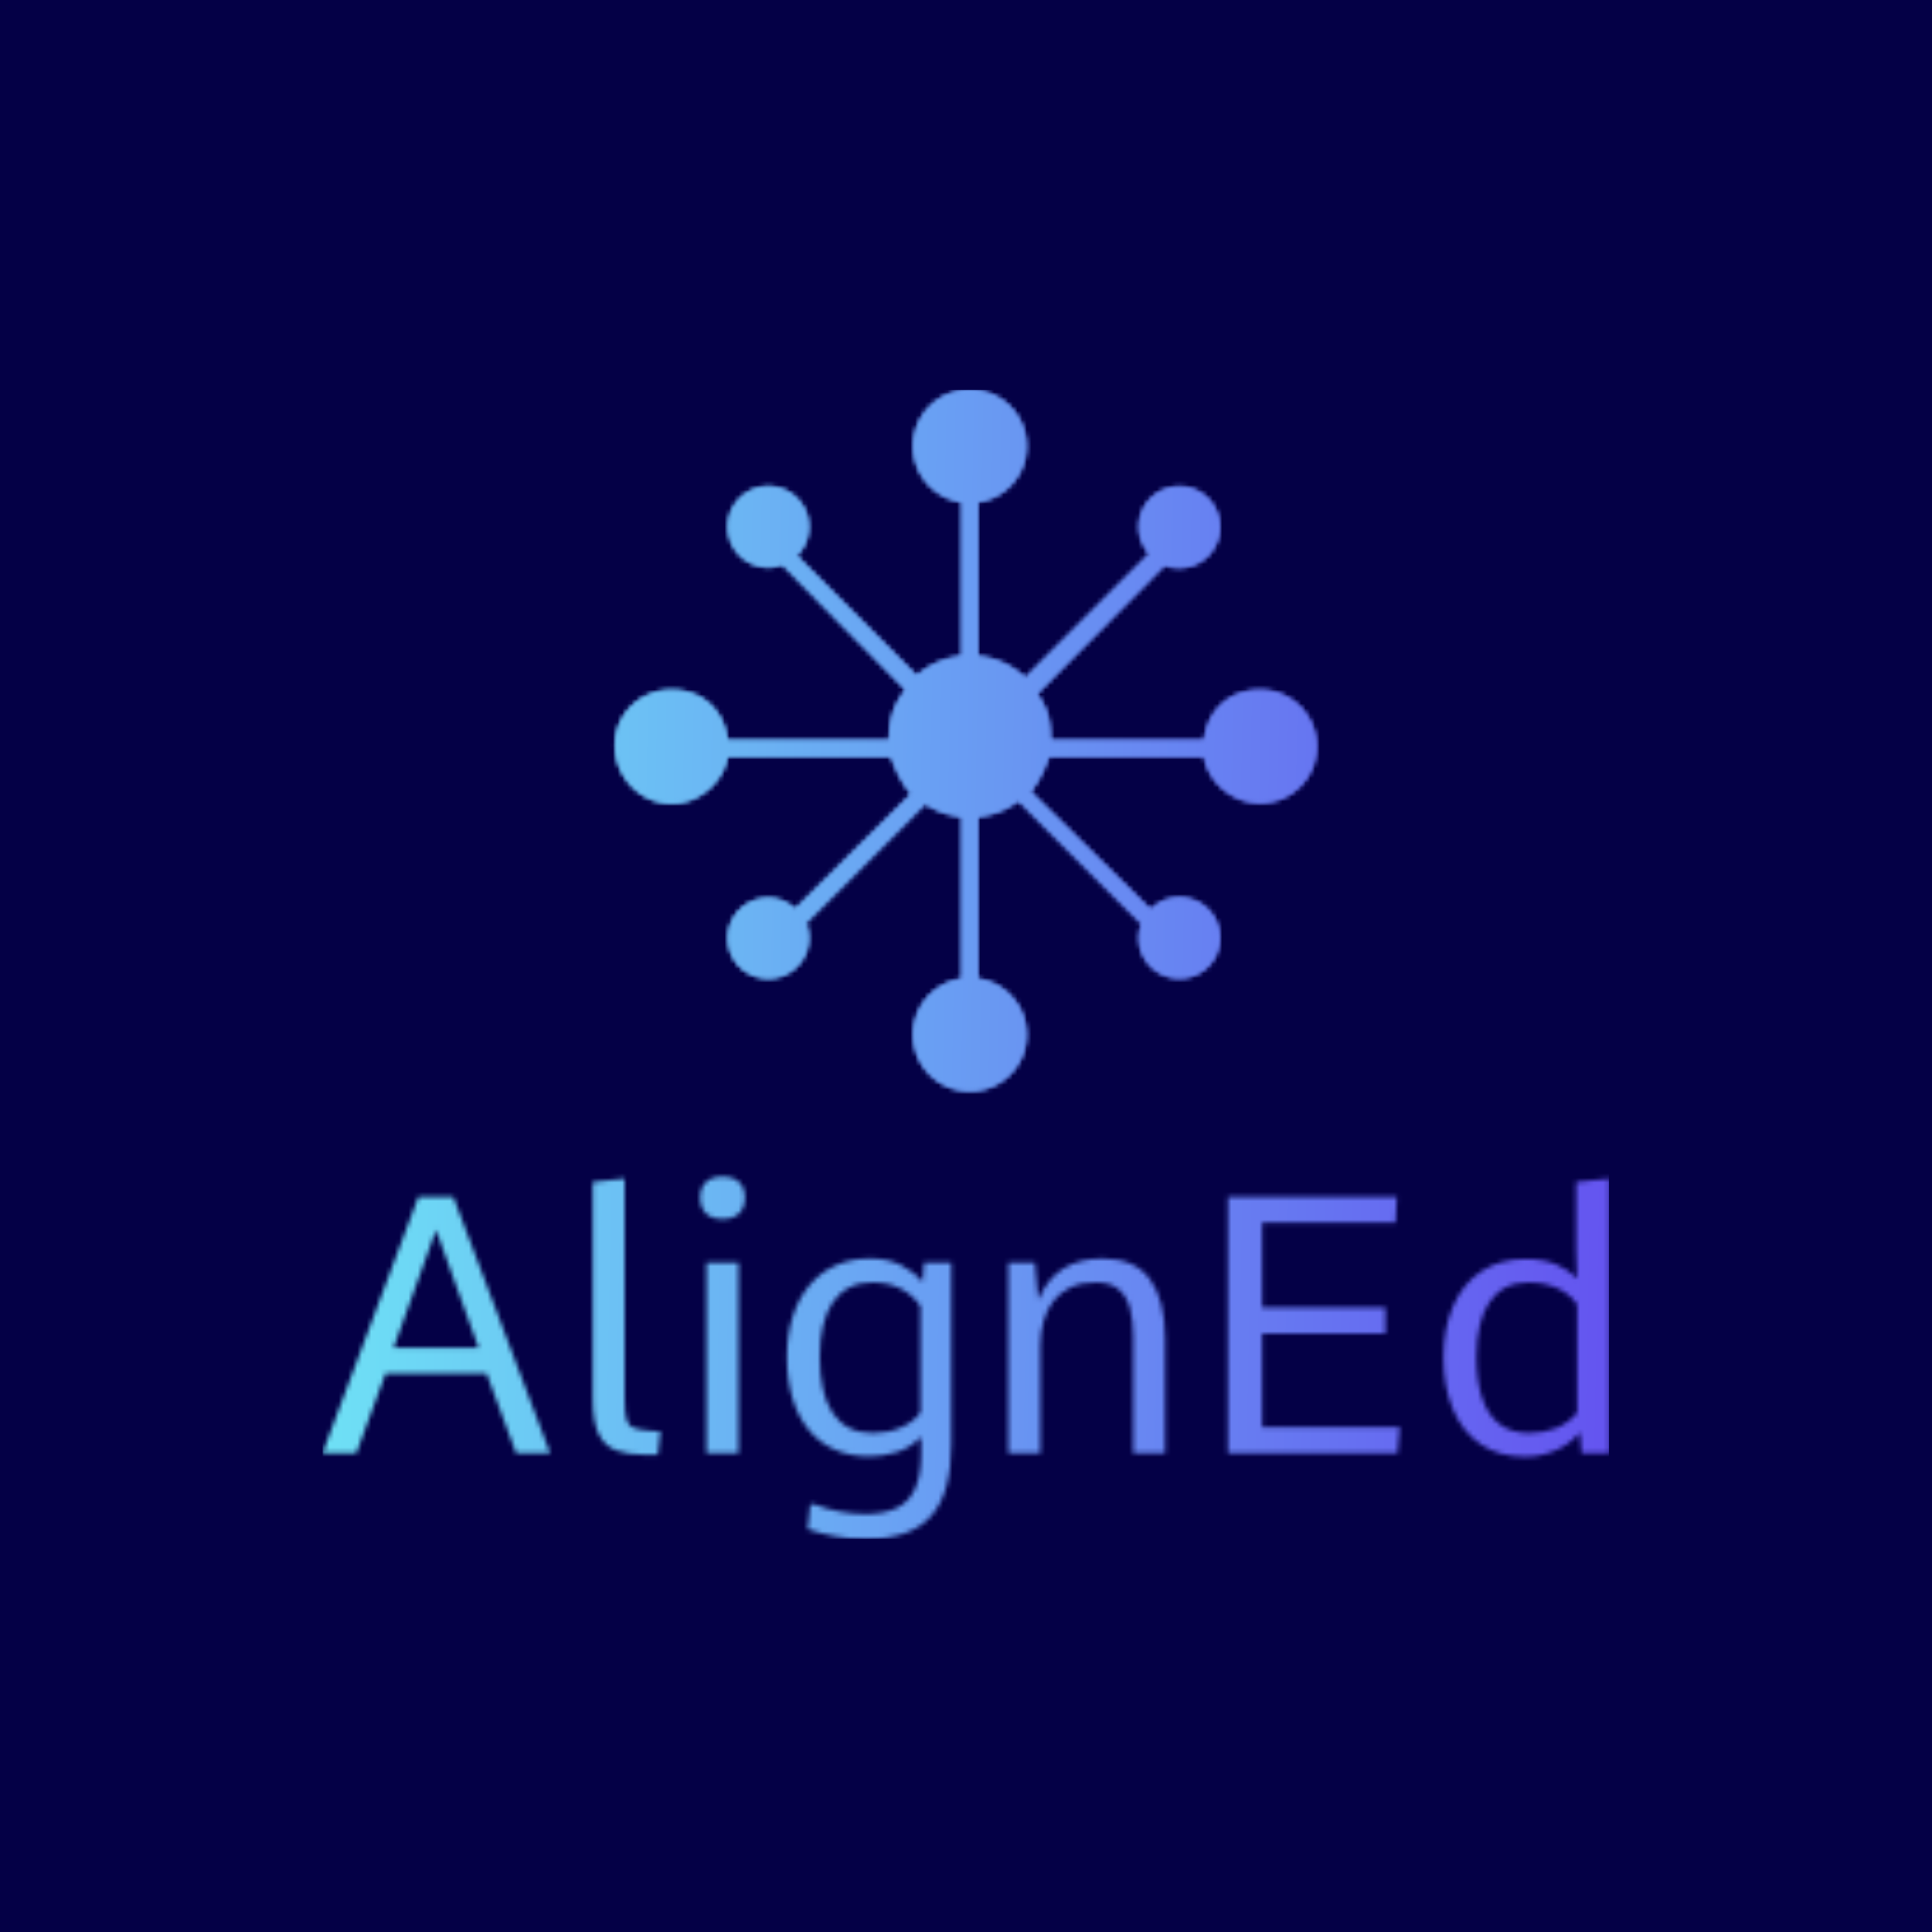 <svg xmlns="http://www.w3.org/2000/svg" version="1.1" xmlns:xlink="http://www.w3.org/1999/xlink" xmlns:svgjs="http://svgjs.dev/svgjs" width="1500" height="1500" viewBox="0 0 1500 1500"><rect width="1500" height="1500" fill="#040046"></rect><g transform="matrix(0.667,0,0,0.667,249.635,301.224)"><svg viewBox="0 0 277 248" data-background-color="#040046" preserveAspectRatio="xMidYMid meet" height="1342" width="1500" xmlns="http://www.w3.org/2000/svg" xmlns:xlink="http://www.w3.org/1999/xlink"><g id="tight-bounds" transform="matrix(1,0,0,1,0.101,0.4)"><svg viewBox="0 0 276.798 247.2" height="247.2" width="276.798"><g><svg viewBox="0 0 395.52 353.227" height="247.2" width="276.798"><g transform="matrix(1,0,0,1,0,241.83)"><svg viewBox="0 0 395.52 111.397" height="111.397" width="395.52"><g id="textblocktransform"><svg viewBox="0 0 395.52 111.397" height="111.397" width="395.52" id="textblock"><g><svg viewBox="0 0 395.52 111.397" height="111.397" width="395.52"><g transform="matrix(1,0,0,1,0,0)"><svg width="395.52" viewBox="1.54 -38.35 178.38 50.24" height="111.397" data-palette-color="url(#6b7fc5da-a5fd-481a-a421-0dacb1a673e2)"></svg></g></svg></g></svg></g></svg></g><g transform="matrix(1,0,0,1,89.995,0)"><svg viewBox="0 0 215.529 215.532" height="215.532" width="215.529"><g><svg xmlns="http://www.w3.org/2000/svg" xmlns:xlink="http://www.w3.org/1999/xlink" version="1.1" x="0" y="0" viewBox="6 6.5 87 87.001" enable-background="new 0 0 100 100" xml:space="preserve" height="215.532" width="215.529" class="icon-icon-0" data-fill-palette-color="accent" id="icon-0"></svg></g></svg></g><g></g></svg></g><defs></defs><mask id="8f91937f-050f-484c-a817-1d3d2315a68f"><g id="SvgjsG2352"><svg viewBox="0 0 276.798 247.2" height="247.2" width="276.798"><g><svg viewBox="0 0 395.52 353.227" height="247.2" width="276.798"><g transform="matrix(1,0,0,1,0,241.83)"><svg viewBox="0 0 395.52 111.397" height="111.397" width="395.52"><g id="SvgjsG2351"><svg viewBox="0 0 395.52 111.397" height="111.397" width="395.52" id="SvgjsSvg2350"><g><svg viewBox="0 0 395.52 111.397" height="111.397" width="395.52"><g transform="matrix(1,0,0,1,0,0)"><svg width="395.52" viewBox="1.54 -38.35 178.38 50.24" height="111.397" data-palette-color="url(#6b7fc5da-a5fd-481a-a421-0dacb1a673e2)"><path d="M6.23 0L1.54 0 14.84-35.55 19.68-35.55 33.11 0 28.39 0 24.29-11.06 10.3-11.06 6.23 0ZM17.29-30.96L11.4-14.6 23.19-14.6 17.29-30.96ZM46.19 0.2L46.19 0.2Q43.85 0.2 42.25-0.4 40.65-1 39.83-2.67 39.01-4.35 39.01-7.57L39.01-7.57 39.01-37.6 43.43-38.09 43.43-7.62Q43.43-5.64 43.67-4.74 43.92-3.83 44.66-3.54 45.41-3.25 46.87-3.13L46.87-3.13Q47.26-3.1 47.63-3.08 48-3.05 48.39-3.03L48.39-3.03 48.04 0.2Q47.58 0.2 47.12 0.2 46.65 0.2 46.19 0.2ZM59.22 0L54.78 0 54.78-26.42 59.22-26.42 59.22 0ZM57-32.47L57-32.47Q55.51-32.47 54.71-33.25 53.9-34.03 53.9-35.45L53.9-35.45Q53.9-36.82 54.71-37.59 55.51-38.35 57-38.35L57-38.35Q58.49-38.35 59.3-37.59 60.1-36.82 60.1-35.45L60.1-35.45Q60.1-34.03 59.3-33.25 58.49-32.47 57-32.47ZM76.82 11.89L76.82 11.89Q74.58 11.89 72.47 11.49 70.35 11.08 68.79 10.52L68.79 10.52 69.16 7.06 69.72 7.06Q71.23 7.69 73.15 8.06 75.07 8.42 76.77 8.42L76.77 8.42Q79.26 8.42 81 7.65 82.73 6.88 83.64 5.02 84.54 3.15 84.54-0.1L84.54-0.1Q84.54-0.66 84.53-1.2 84.51-1.73 84.51-2.27L84.51-2.27Q83.02-0.71 81.08-0.13 79.14 0.44 77.36 0.44L77.36 0.44Q74.65 0.44 72.53-0.51 70.4-1.46 68.94-3.26 67.47-5.05 66.7-7.6 65.93-10.16 65.93-13.33L65.93-13.33Q65.93-16.48 66.74-18.99 67.55-21.51 69.06-23.3 70.57-25.1 72.7-26.05 74.82-27 77.46-27L77.46-27Q79.97-27 81.79-26.06 83.61-25.12 84.73-23.73L84.73-23.73 84.93-26.42 88.71-26.42 88.71-1.27Q88.71 2.05 88.05 4.52 87.39 6.98 85.99 8.62 84.59 10.25 82.32 11.07 80.05 11.89 76.82 11.89ZM77.78-2.81L77.78-2.81Q78.83-2.81 79.8-2.99 80.78-3.17 81.63-3.53 82.49-3.88 83.21-4.42 83.93-4.96 84.44-5.66L84.44-5.66 84.44-20.41Q83.83-21.26 83.11-21.88 82.39-22.49 81.55-22.89 80.71-23.29 79.75-23.49 78.8-23.68 77.73-23.68L77.73-23.68Q75.92-23.68 74.57-22.97 73.21-22.27 72.29-20.94 71.38-19.6 70.93-17.69 70.48-15.77 70.48-13.35L70.48-13.35Q70.48-10.86 70.92-8.91 71.35-6.96 72.26-5.6 73.16-4.25 74.54-3.53 75.92-2.81 77.78-2.81ZM101.06 0L96.62 0 96.62-26.42 100.31-26.42 100.77-21.26Q101.99-24.19 104.23-25.6 106.46-27 109.68-27L109.68-27Q114.15-27 116.25-24.13 118.35-21.26 118.35-15.92L118.35-15.92 118.35 0 113.93 0 113.93-16.24Q113.93-18.48 113.47-20.15 113-21.83 111.88-22.75 110.76-23.68 108.75-23.68L108.75-23.68Q106.7-23.68 105.25-23 103.8-22.31 102.87-21.11 101.94-19.9 101.5-18.31 101.06-16.72 101.06-14.94L101.06-14.94 101.06 0ZM150.57 0L127.06 0 127.06-35.55 150.48-35.55 150.3-31.98 131.8-31.98 131.8-20.19 148.89-20.19 148.89-16.6 131.8-16.6 131.8-3.61 150.87-3.61 150.57 0ZM168.32 0.49L168.32 0.49Q164.61 0.49 162.07-1.26 159.53-3 158.24-6.1 156.94-9.2 156.94-13.28L156.94-13.28Q156.94-17.41 158.3-20.47 159.65-23.54 162.2-25.23 164.76-26.93 168.3-26.93L168.3-26.93Q170.83-26.93 172.58-26.17 174.33-25.42 175.45-24.22L175.45-24.22 175.33-28.15 175.33-37.6 179.92-38.09 179.92 0 176.08 0 175.84-2.88Q174.4-1.17 172.36-0.34 170.32 0.49 168.32 0.49ZM168.78-2.81L168.78-2.81Q170.86-2.81 172.58-3.5 174.3-4.2 175.47-5.62L175.47-5.62 175.47-20.63Q174.45-22.12 172.68-22.9 170.91-23.68 168.76-23.68L168.76-23.68Q166.93-23.68 165.57-22.99 164.22-22.29 163.32-20.96 162.41-19.63 161.96-17.71 161.51-15.8 161.51-13.35L161.51-13.35Q161.51-10.03 162.29-7.68 163.07-5.32 164.69-4.06 166.32-2.81 168.78-2.81Z" opacity="1" transform="matrix(1,0,0,1,0,0)" fill="white" class="wordmark-text-0" id="SvgjsPath2349"></path></svg></g></svg></g></svg></g></svg></g><g transform="matrix(1,0,0,1,89.995,0)"><svg viewBox="0 0 215.529 215.532" height="215.532" width="215.529"><g><svg xmlns="http://www.w3.org/2000/svg" xmlns:xlink="http://www.w3.org/1999/xlink" version="1.1" x="0" y="0" viewBox="6 6.5 87 87.001" enable-background="new 0 0 100 100" xml:space="preserve" height="215.532" width="215.529" class="icon-icon-0" data-fill-palette-color="accent" id="SvgjsSvg2348"><g fill="black"><path d="M86 43.75C82.475 43.75 79.565 46 79.079 50H60C60 47 59.38 45.791 58.319 44.204L74.139 28.259C74.715 28.49 75.34 28.563 75.999 28.563 78.761 28.563 80.999 26.293 80.999 23.532S78.761 18.516 75.999 18.516 70.999 20.746 70.999 23.508C70.999 24.797 71.5 25.956 72.301 26.843L56.883 42.26A9.96 9.96 0 0 0 51 39.551V20.42C54.391 19.934 57 17.026 57 13.5A7 7 0 1 0 43 13.5C43 17.026 45.609 19.934 49 20.42V39.55A9.95 9.95 0 0 0 43.408 41.993L28.489 27.075A4.98 4.98 0 0 0 30 23.5C30 20.738 27.762 18.5 25 18.5S20 20.738 20 23.5A5 5 0 0 0 25 28.5C25.619 28.5 26.206 28.373 26.753 28.167L42.045 43.709C40.767 45.388 40 47 40 50H19.92C19.434 46 16.525 43.75 13 43.75 9.134 43.75 6 46.759 6 50.625S9.134 57.813 13 57.813C16.526 57.813 19.434 55 19.92 52H40.2C40.58 53 41.49 55.3 42.757 56.633L28.338 70.927C27.452 70.126 26.289 69.563 25 69.563 22.238 69.563 20 71.77 20 74.532S22.238 79.516 25 79.516 30 77.27 30 74.508C30 73.849 29.865 73.219 29.634 72.644L44.454 57.822A9.9 9.9 0 0 0 49 59.45V79.58C45.609 80.066 43 82.976 43 86.501 43 90.368 46.134 93.501 50 93.501S57 90.368 57 86.501C57 82.976 54.391 80.066 51 79.58V59.45A9.94 9.94 0 0 0 56.042 57.456L71.333 72.747A5 5 0 0 0 71 74.5C71 77.262 73.238 79.5 76 79.5S81 77.262 81 74.5 78.762 69.5 76 69.5A4.98 4.98 0 0 0 72.426 71.011L57.507 56.342C58.635 55.059 59.446 53 59.799 52H79.079C79.565 55 82.475 57.75 86 57.75A7 7 0 1 0 86 43.75" fill="black"></path></g></svg></g></svg></g><g></g></svg></g><defs><mask></mask></defs></svg><rect width="276.798" height="247.2" fill="black" stroke="none" visibility="hidden"></rect></g></mask><linearGradient x1="0" x2="1" y1="0.578" y2="0.595" id="6b7fc5da-a5fd-481a-a421-0dacb1a673e2"><stop stop-color="#6ee2f5" offset="0"></stop><stop stop-color="#6454f0" offset="1"></stop></linearGradient><rect width="276.798" height="247.2" fill="url(#6b7fc5da-a5fd-481a-a421-0dacb1a673e2)" mask="url(#8f91937f-050f-484c-a817-1d3d2315a68f)" data-fill-palette-color="primary"></rect><mask id="3c14c0a4-bcd9-4942-a7ba-4bd77821a129"><g id="SvgjsG2371"><svg viewBox="0 0 276.798 247.2" height="247.2" width="276.798"><g><svg viewBox="0 0 395.52 353.227" height="247.2" width="276.798"><g transform="matrix(1,0,0,1,0,241.83)"><svg viewBox="0 0 395.52 111.397" height="111.397" width="395.52"><g id="SvgjsG2370"><svg viewBox="0 0 395.52 111.397" height="111.397" width="395.52" id="SvgjsSvg2369"><g><svg viewBox="0 0 395.52 111.397" height="111.397" width="395.52"><g transform="matrix(1,0,0,1,0,0)"><svg width="395.52" viewBox="1.54 -38.35 178.38 50.24" height="111.397" data-palette-color="url(#6b7fc5da-a5fd-481a-a421-0dacb1a673e2)"></svg></g></svg></g></svg></g></svg></g><g transform="matrix(1,0,0,1,89.995,0)"><svg viewBox="0 0 215.529 215.532" height="215.532" width="215.529"><g><svg xmlns="http://www.w3.org/2000/svg" xmlns:xlink="http://www.w3.org/1999/xlink" version="1.1" x="0" y="0" viewBox="6 6.5 87 87.001" enable-background="new 0 0 100 100" xml:space="preserve" height="215.532" width="215.529" class="icon-icon-0" data-fill-palette-color="accent" id="SvgjsSvg2368"><g fill="white"><path d="M86 43.75C82.475 43.75 79.565 46 79.079 50H60C60 47 59.38 45.791 58.319 44.204L74.139 28.259C74.715 28.49 75.34 28.563 75.999 28.563 78.761 28.563 80.999 26.293 80.999 23.532S78.761 18.516 75.999 18.516 70.999 20.746 70.999 23.508C70.999 24.797 71.5 25.956 72.301 26.843L56.883 42.26A9.96 9.96 0 0 0 51 39.551V20.42C54.391 19.934 57 17.026 57 13.5A7 7 0 1 0 43 13.5C43 17.026 45.609 19.934 49 20.42V39.55A9.95 9.95 0 0 0 43.408 41.993L28.489 27.075A4.98 4.98 0 0 0 30 23.5C30 20.738 27.762 18.5 25 18.5S20 20.738 20 23.5A5 5 0 0 0 25 28.5C25.619 28.5 26.206 28.373 26.753 28.167L42.045 43.709C40.767 45.388 40 47 40 50H19.92C19.434 46 16.525 43.75 13 43.75 9.134 43.75 6 46.759 6 50.625S9.134 57.813 13 57.813C16.526 57.813 19.434 55 19.92 52H40.2C40.58 53 41.49 55.3 42.757 56.633L28.338 70.927C27.452 70.126 26.289 69.563 25 69.563 22.238 69.563 20 71.77 20 74.532S22.238 79.516 25 79.516 30 77.27 30 74.508C30 73.849 29.865 73.219 29.634 72.644L44.454 57.822A9.9 9.9 0 0 0 49 59.45V79.58C45.609 80.066 43 82.976 43 86.501 43 90.368 46.134 93.501 50 93.501S57 90.368 57 86.501C57 82.976 54.391 80.066 51 79.58V59.45A9.94 9.94 0 0 0 56.042 57.456L71.333 72.747A5 5 0 0 0 71 74.5C71 77.262 73.238 79.5 76 79.5S81 77.262 81 74.5 78.762 69.5 76 69.5A4.98 4.98 0 0 0 72.426 71.011L57.507 56.342C58.635 55.059 59.446 53 59.799 52H79.079C79.565 55 82.475 57.75 86 57.75A7 7 0 1 0 86 43.75" fill="white"></path></g></svg></g></svg></g><g></g></svg></g><defs><mask></mask></defs><mask><g id="SvgjsG2367"><svg viewBox="0 0 276.798 247.2" height="247.2" width="276.798"><g><svg viewBox="0 0 395.52 353.227" height="247.2" width="276.798"><g transform="matrix(1,0,0,1,0,241.83)"><svg viewBox="0 0 395.52 111.397" height="111.397" width="395.52"><g id="SvgjsG2366"><svg viewBox="0 0 395.52 111.397" height="111.397" width="395.52" id="SvgjsSvg2365"><g><svg viewBox="0 0 395.52 111.397" height="111.397" width="395.52"><g transform="matrix(1,0,0,1,0,0)"><svg width="395.52" viewBox="1.54 -38.35 178.38 50.24" height="111.397" data-palette-color="url(#6b7fc5da-a5fd-481a-a421-0dacb1a673e2)"><path d="M6.23 0L1.54 0 14.84-35.55 19.68-35.55 33.11 0 28.39 0 24.29-11.06 10.3-11.06 6.23 0ZM17.29-30.96L11.4-14.6 23.19-14.6 17.29-30.96ZM46.19 0.2L46.19 0.2Q43.85 0.2 42.25-0.4 40.65-1 39.83-2.67 39.01-4.35 39.01-7.57L39.01-7.57 39.01-37.6 43.43-38.09 43.43-7.62Q43.43-5.64 43.67-4.74 43.92-3.83 44.66-3.54 45.41-3.25 46.87-3.13L46.87-3.13Q47.26-3.1 47.63-3.08 48-3.05 48.39-3.03L48.39-3.03 48.04 0.2Q47.58 0.2 47.12 0.2 46.65 0.2 46.19 0.2ZM59.22 0L54.78 0 54.78-26.42 59.22-26.42 59.22 0ZM57-32.47L57-32.47Q55.51-32.47 54.71-33.25 53.9-34.03 53.9-35.45L53.9-35.45Q53.9-36.82 54.71-37.59 55.51-38.35 57-38.35L57-38.35Q58.49-38.35 59.3-37.59 60.1-36.82 60.1-35.45L60.1-35.45Q60.1-34.03 59.3-33.25 58.49-32.47 57-32.47ZM76.82 11.89L76.82 11.89Q74.58 11.89 72.47 11.49 70.35 11.08 68.79 10.52L68.79 10.52 69.16 7.06 69.72 7.06Q71.23 7.69 73.15 8.06 75.07 8.42 76.77 8.42L76.77 8.42Q79.26 8.42 81 7.65 82.73 6.88 83.64 5.02 84.54 3.15 84.54-0.1L84.54-0.1Q84.54-0.66 84.53-1.2 84.51-1.73 84.51-2.27L84.51-2.27Q83.02-0.71 81.08-0.13 79.14 0.44 77.36 0.44L77.36 0.44Q74.65 0.44 72.53-0.51 70.4-1.46 68.94-3.26 67.47-5.05 66.7-7.6 65.93-10.16 65.93-13.33L65.93-13.33Q65.93-16.48 66.74-18.99 67.55-21.51 69.06-23.3 70.57-25.1 72.7-26.05 74.82-27 77.46-27L77.46-27Q79.97-27 81.79-26.06 83.61-25.12 84.73-23.73L84.73-23.73 84.93-26.42 88.71-26.42 88.71-1.27Q88.71 2.05 88.05 4.52 87.39 6.98 85.99 8.62 84.59 10.25 82.32 11.07 80.05 11.89 76.82 11.89ZM77.78-2.81L77.78-2.81Q78.83-2.81 79.8-2.99 80.78-3.17 81.63-3.53 82.49-3.88 83.21-4.42 83.93-4.96 84.44-5.66L84.44-5.66 84.44-20.41Q83.83-21.26 83.11-21.88 82.39-22.49 81.55-22.89 80.71-23.29 79.75-23.49 78.8-23.68 77.73-23.68L77.73-23.68Q75.92-23.68 74.57-22.97 73.21-22.27 72.29-20.94 71.38-19.6 70.93-17.69 70.48-15.77 70.48-13.35L70.48-13.35Q70.48-10.86 70.92-8.91 71.35-6.96 72.26-5.6 73.16-4.25 74.54-3.53 75.92-2.81 77.78-2.81ZM101.06 0L96.62 0 96.62-26.42 100.31-26.42 100.77-21.26Q101.99-24.19 104.23-25.6 106.46-27 109.68-27L109.68-27Q114.15-27 116.25-24.13 118.35-21.26 118.35-15.92L118.35-15.92 118.35 0 113.93 0 113.93-16.24Q113.93-18.48 113.47-20.15 113-21.83 111.88-22.75 110.76-23.68 108.75-23.68L108.75-23.68Q106.7-23.68 105.25-23 103.8-22.31 102.87-21.11 101.94-19.9 101.5-18.31 101.06-16.72 101.06-14.94L101.06-14.94 101.06 0ZM150.57 0L127.06 0 127.06-35.55 150.48-35.55 150.3-31.98 131.8-31.98 131.8-20.19 148.89-20.19 148.89-16.6 131.8-16.6 131.8-3.61 150.87-3.61 150.57 0ZM168.32 0.49L168.32 0.49Q164.61 0.49 162.07-1.26 159.53-3 158.24-6.1 156.94-9.2 156.94-13.28L156.94-13.28Q156.94-17.41 158.3-20.47 159.65-23.54 162.2-25.23 164.76-26.93 168.3-26.93L168.3-26.93Q170.83-26.93 172.58-26.17 174.33-25.42 175.45-24.22L175.45-24.22 175.33-28.15 175.33-37.6 179.92-38.09 179.92 0 176.08 0 175.84-2.88Q174.4-1.17 172.36-0.34 170.32 0.49 168.32 0.49ZM168.78-2.81L168.78-2.81Q170.86-2.81 172.58-3.5 174.3-4.2 175.47-5.62L175.47-5.62 175.47-20.63Q174.45-22.12 172.68-22.9 170.91-23.68 168.76-23.68L168.76-23.68Q166.93-23.68 165.57-22.99 164.22-22.29 163.32-20.96 162.41-19.63 161.96-17.71 161.51-15.8 161.51-13.35L161.51-13.35Q161.51-10.03 162.29-7.68 163.07-5.32 164.69-4.06 166.32-2.81 168.78-2.81Z" opacity="1" transform="matrix(1,0,0,1,0,0)" fill="black" class="wordmark-text-0" id="SvgjsPath2364"></path></svg></g></svg></g></svg></g></svg></g><g transform="matrix(1,0,0,1,89.995,0)"><svg viewBox="0 0 215.529 215.532" height="215.532" width="215.529"><g><svg xmlns="http://www.w3.org/2000/svg" xmlns:xlink="http://www.w3.org/1999/xlink" version="1.1" x="0" y="0" viewBox="6 6.5 87 87.001" enable-background="new 0 0 100 100" xml:space="preserve" height="215.532" width="215.529" class="icon-icon-0" data-fill-palette-color="accent" id="SvgjsSvg2363"><g fill="black"><path d="M86 43.75C82.475 43.75 79.565 46 79.079 50H60C60 47 59.38 45.791 58.319 44.204L74.139 28.259C74.715 28.49 75.34 28.563 75.999 28.563 78.761 28.563 80.999 26.293 80.999 23.532S78.761 18.516 75.999 18.516 70.999 20.746 70.999 23.508C70.999 24.797 71.5 25.956 72.301 26.843L56.883 42.26A9.96 9.96 0 0 0 51 39.551V20.42C54.391 19.934 57 17.026 57 13.5A7 7 0 1 0 43 13.5C43 17.026 45.609 19.934 49 20.42V39.55A9.95 9.95 0 0 0 43.408 41.993L28.489 27.075A4.98 4.98 0 0 0 30 23.5C30 20.738 27.762 18.5 25 18.5S20 20.738 20 23.5A5 5 0 0 0 25 28.5C25.619 28.5 26.206 28.373 26.753 28.167L42.045 43.709C40.767 45.388 40 47 40 50H19.92C19.434 46 16.525 43.75 13 43.75 9.134 43.75 6 46.759 6 50.625S9.134 57.813 13 57.813C16.526 57.813 19.434 55 19.92 52H40.2C40.58 53 41.49 55.3 42.757 56.633L28.338 70.927C27.452 70.126 26.289 69.563 25 69.563 22.238 69.563 20 71.77 20 74.532S22.238 79.516 25 79.516 30 77.27 30 74.508C30 73.849 29.865 73.219 29.634 72.644L44.454 57.822A9.9 9.9 0 0 0 49 59.45V79.58C45.609 80.066 43 82.976 43 86.501 43 90.368 46.134 93.501 50 93.501S57 90.368 57 86.501C57 82.976 54.391 80.066 51 79.58V59.45A9.94 9.94 0 0 0 56.042 57.456L71.333 72.747A5 5 0 0 0 71 74.5C71 77.262 73.238 79.5 76 79.5S81 77.262 81 74.5 78.762 69.5 76 69.5A4.98 4.98 0 0 0 72.426 71.011L57.507 56.342C58.635 55.059 59.446 53 59.799 52H79.079C79.565 55 82.475 57.75 86 57.75A7 7 0 1 0 86 43.75" fill="black"></path></g></svg></g></svg></g><g></g></svg></g><defs><mask></mask></defs></svg><rect width="276.798" height="247.2" fill="black" stroke="none" visibility="hidden"></rect></g></mask></svg><rect width="276.798" height="247.2" fill="black" stroke="none" visibility="hidden"></rect></g></mask><linearGradient x1="0" x2="1" y1="0.578" y2="0.595" id="e800bc2c-351d-4a09-b096-121ced8369bc"><stop stop-color="#6ee2f5" offset="0"></stop><stop stop-color="#6454f0" offset="1"></stop></linearGradient><rect width="276.798" height="247.2" fill="url(#e800bc2c-351d-4a09-b096-121ced8369bc)" mask="url(#3c14c0a4-bcd9-4942-a7ba-4bd77821a129)" data-fill-palette-color="accent"></rect></svg><rect width="276.798" height="247.2" fill="none" stroke="none" visibility="hidden"></rect></g></svg></g></svg>